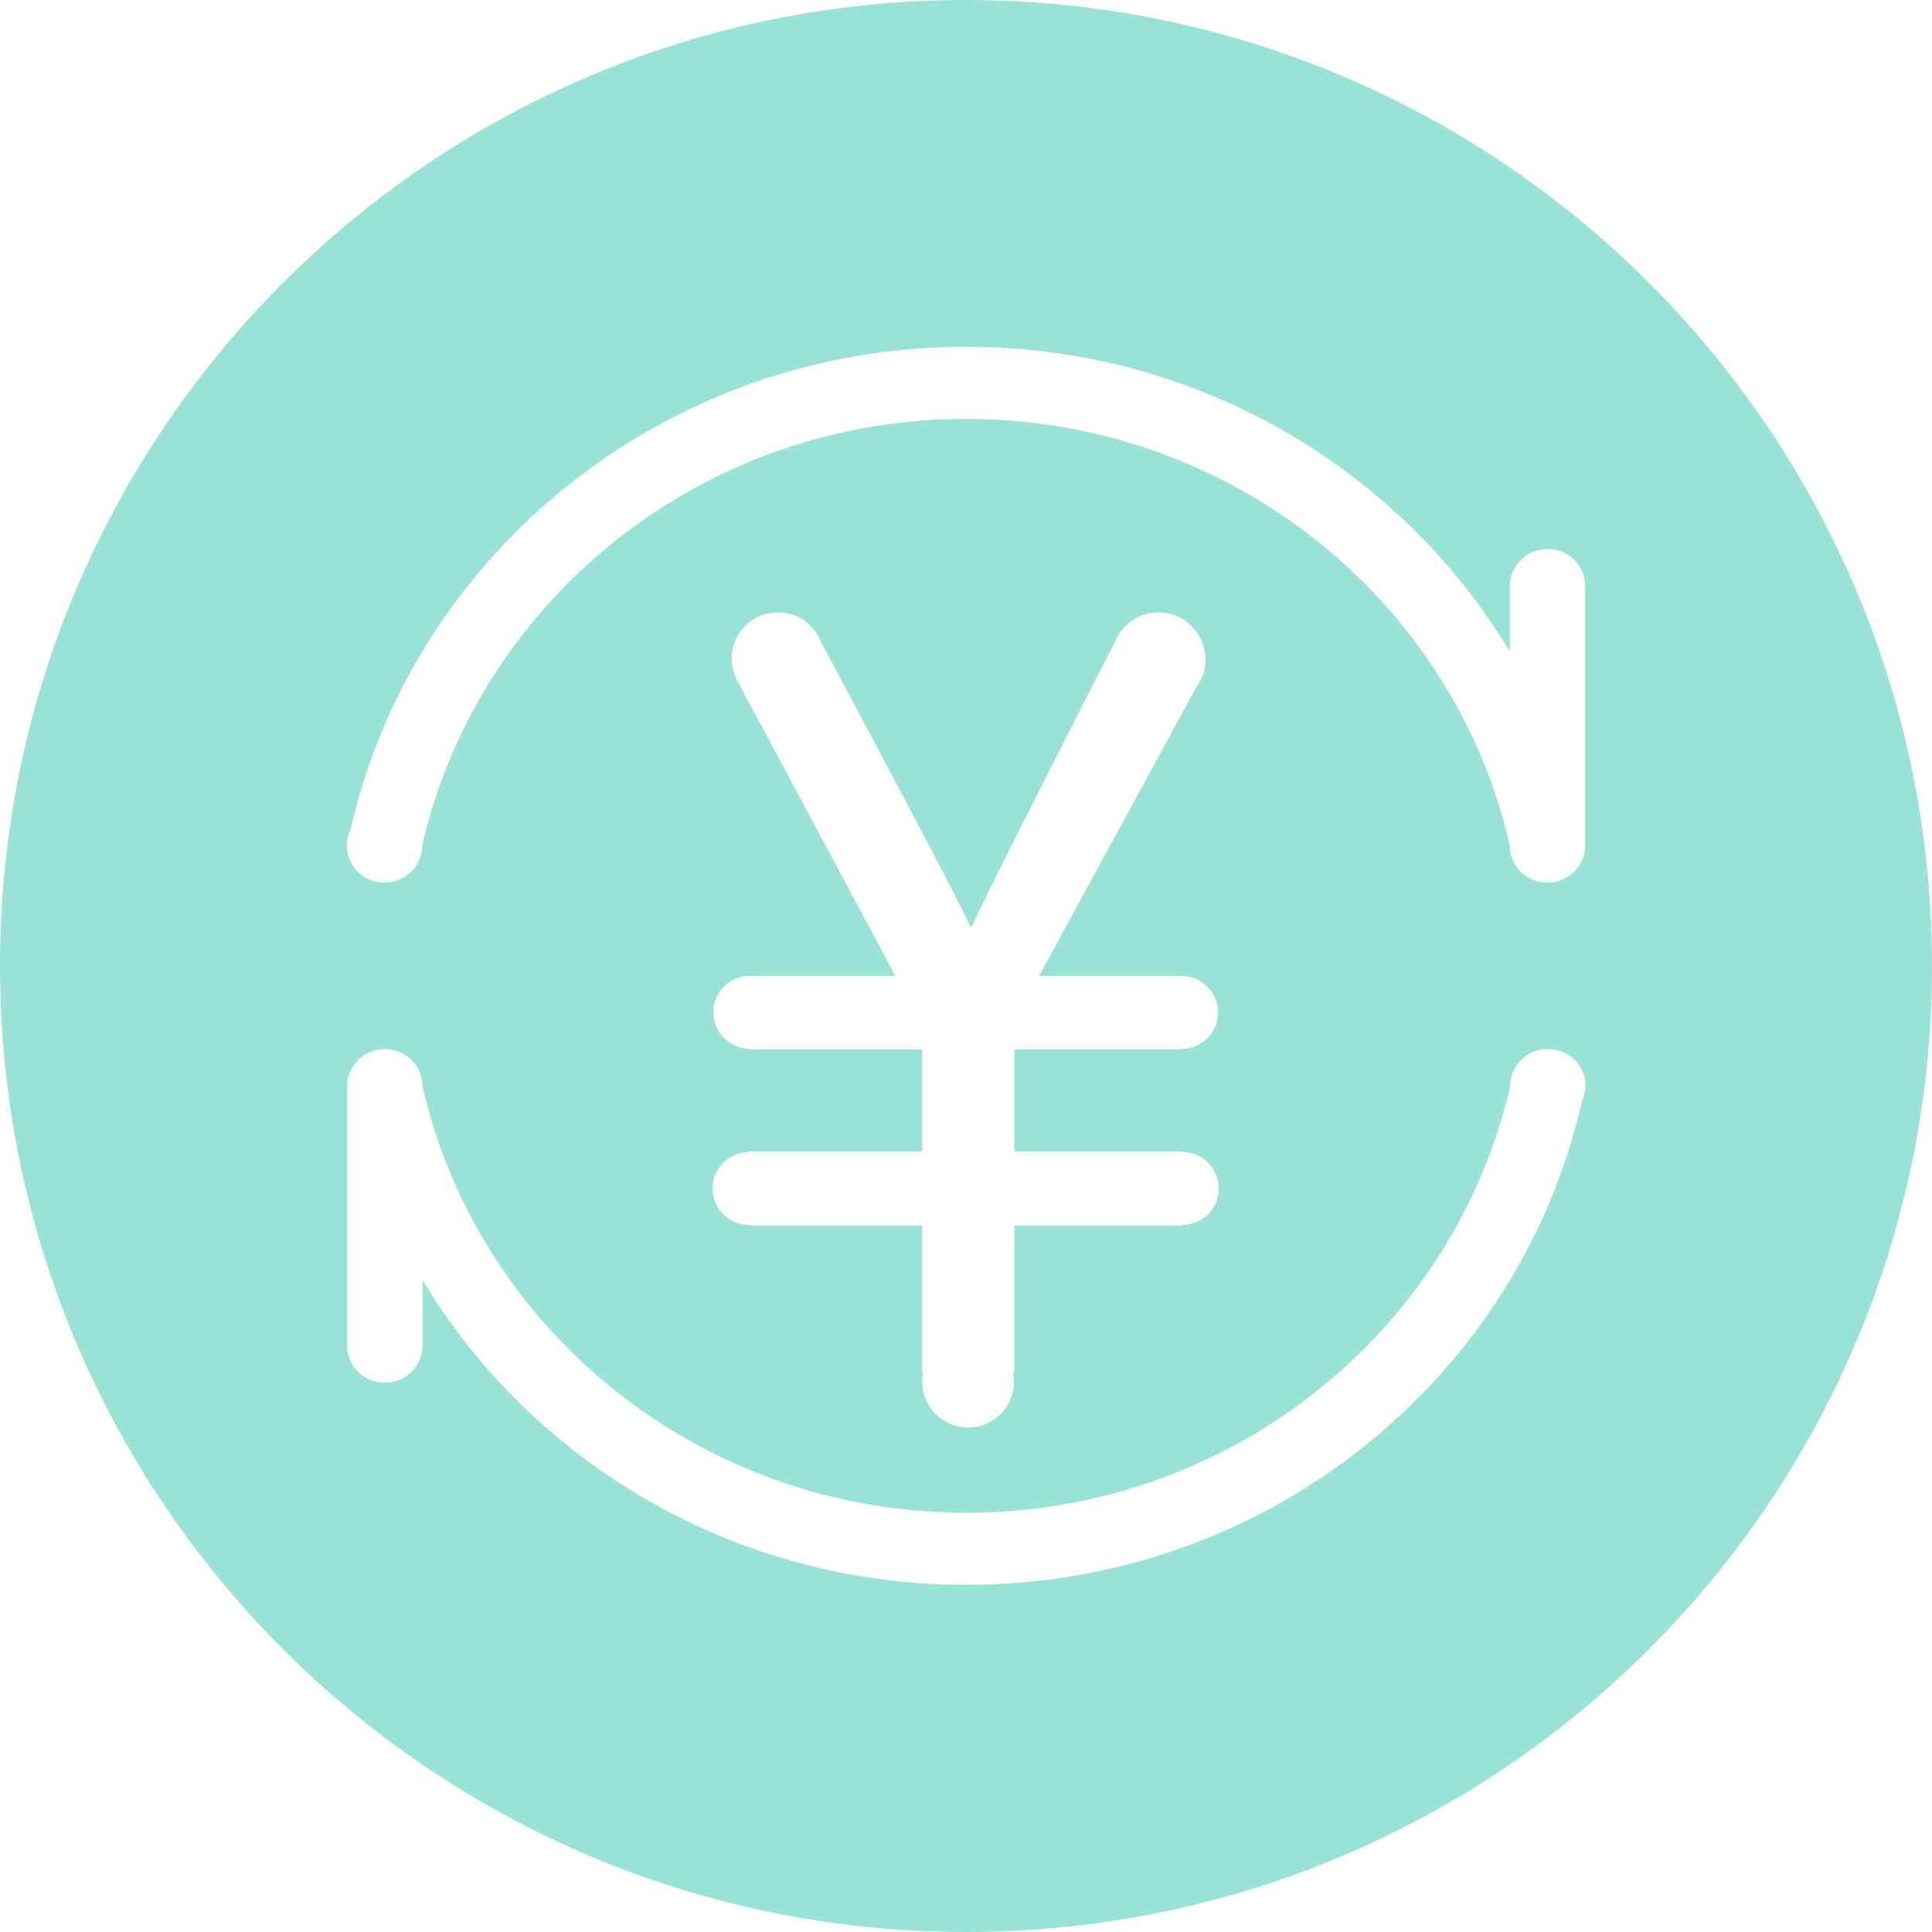 <svg width="22" height="22" viewBox="0 0 22 22" fill="none" xmlns="http://www.w3.org/2000/svg">
<path d="M11 0C4.924 0 0 4.924 0 11C0 17.076 4.924 22 11 22C17.076 22 22 17.076 22 11C22 4.924 17.076 0 11 0ZM18.014 12.54C17.299 15.693 14.432 18.047 11.004 18.047C8.367 18.047 6.061 16.654 4.811 14.575V15.323C4.811 15.558 4.62 15.745 4.382 15.745C4.326 15.745 4.27 15.735 4.218 15.714C4.166 15.693 4.119 15.662 4.079 15.623C4.039 15.584 4.008 15.537 3.986 15.486C3.964 15.434 3.953 15.379 3.953 15.323V12.368C3.953 12.137 4.143 11.946 4.382 11.946C4.62 11.946 4.811 12.133 4.811 12.368C5.445 15.147 7.975 17.226 11.004 17.226C14.029 17.226 16.559 15.147 17.197 12.368C17.197 12.137 17.387 11.946 17.626 11.946C17.864 11.946 18.055 12.133 18.055 12.368C18.05 12.427 18.037 12.485 18.014 12.54H18.014ZM8.536 11.95V11.942C8.309 11.942 8.122 11.755 8.122 11.528C8.122 11.301 8.309 11.114 8.536 11.114H10.197L8.419 7.795H8.422C8.368 7.716 8.337 7.624 8.332 7.528C8.327 7.433 8.348 7.338 8.392 7.253C8.437 7.168 8.505 7.098 8.587 7.049C8.669 6.999 8.763 6.974 8.859 6.974C9.09 6.974 9.284 7.121 9.354 7.326H9.357C9.357 7.326 10.945 10.292 11.048 10.549H11.07C11.143 10.344 12.687 7.326 12.687 7.326H12.69C12.727 7.223 12.796 7.133 12.886 7.07C12.975 7.007 13.083 6.973 13.193 6.974C13.336 6.974 13.471 7.029 13.57 7.132C13.669 7.231 13.728 7.37 13.728 7.509C13.728 7.627 13.688 7.737 13.622 7.825L11.832 11.114H13.464C13.572 11.116 13.675 11.161 13.751 11.238C13.827 11.316 13.87 11.42 13.871 11.528C13.871 11.755 13.691 11.939 13.464 11.942V11.95H11.55V13.112H13.464V13.119C13.574 13.119 13.679 13.163 13.757 13.241C13.835 13.319 13.878 13.424 13.878 13.534C13.878 13.644 13.835 13.749 13.757 13.827C13.679 13.904 13.574 13.948 13.464 13.948V13.955H11.55V15.627H11.535C11.557 15.729 11.547 15.835 11.508 15.931C11.469 16.027 11.402 16.109 11.315 16.166C11.229 16.224 11.128 16.255 11.024 16.255C10.92 16.255 10.819 16.224 10.732 16.166C10.646 16.109 10.579 16.027 10.54 15.931C10.501 15.835 10.491 15.729 10.512 15.627H10.501V13.955H8.528V13.948C8.301 13.948 8.114 13.761 8.114 13.534C8.114 13.306 8.301 13.119 8.528 13.119V13.112H10.501V11.95H8.536H8.536ZM18.051 9.629C18.051 9.86 17.86 10.05 17.622 10.05C17.566 10.051 17.511 10.041 17.459 10.02C17.407 9.999 17.359 9.968 17.32 9.929C17.28 9.89 17.248 9.843 17.226 9.791C17.204 9.74 17.193 9.684 17.193 9.629C16.559 6.849 14.029 4.77 11 4.77C7.975 4.77 5.445 6.849 4.807 9.629C4.807 9.86 4.616 10.05 4.378 10.05C4.322 10.051 4.267 10.041 4.215 10.02C4.163 9.999 4.115 9.968 4.076 9.929C4.036 9.89 4.004 9.843 3.982 9.791C3.961 9.74 3.949 9.684 3.949 9.629C3.949 9.566 3.964 9.508 3.989 9.456C4.704 6.303 7.572 3.949 11 3.949C13.636 3.949 15.943 5.342 17.193 7.421V6.673C17.193 6.442 17.384 6.252 17.622 6.252C17.86 6.252 18.051 6.439 18.051 6.673V9.629V9.629Z" fill="#9BE2D6"/>
</svg>

